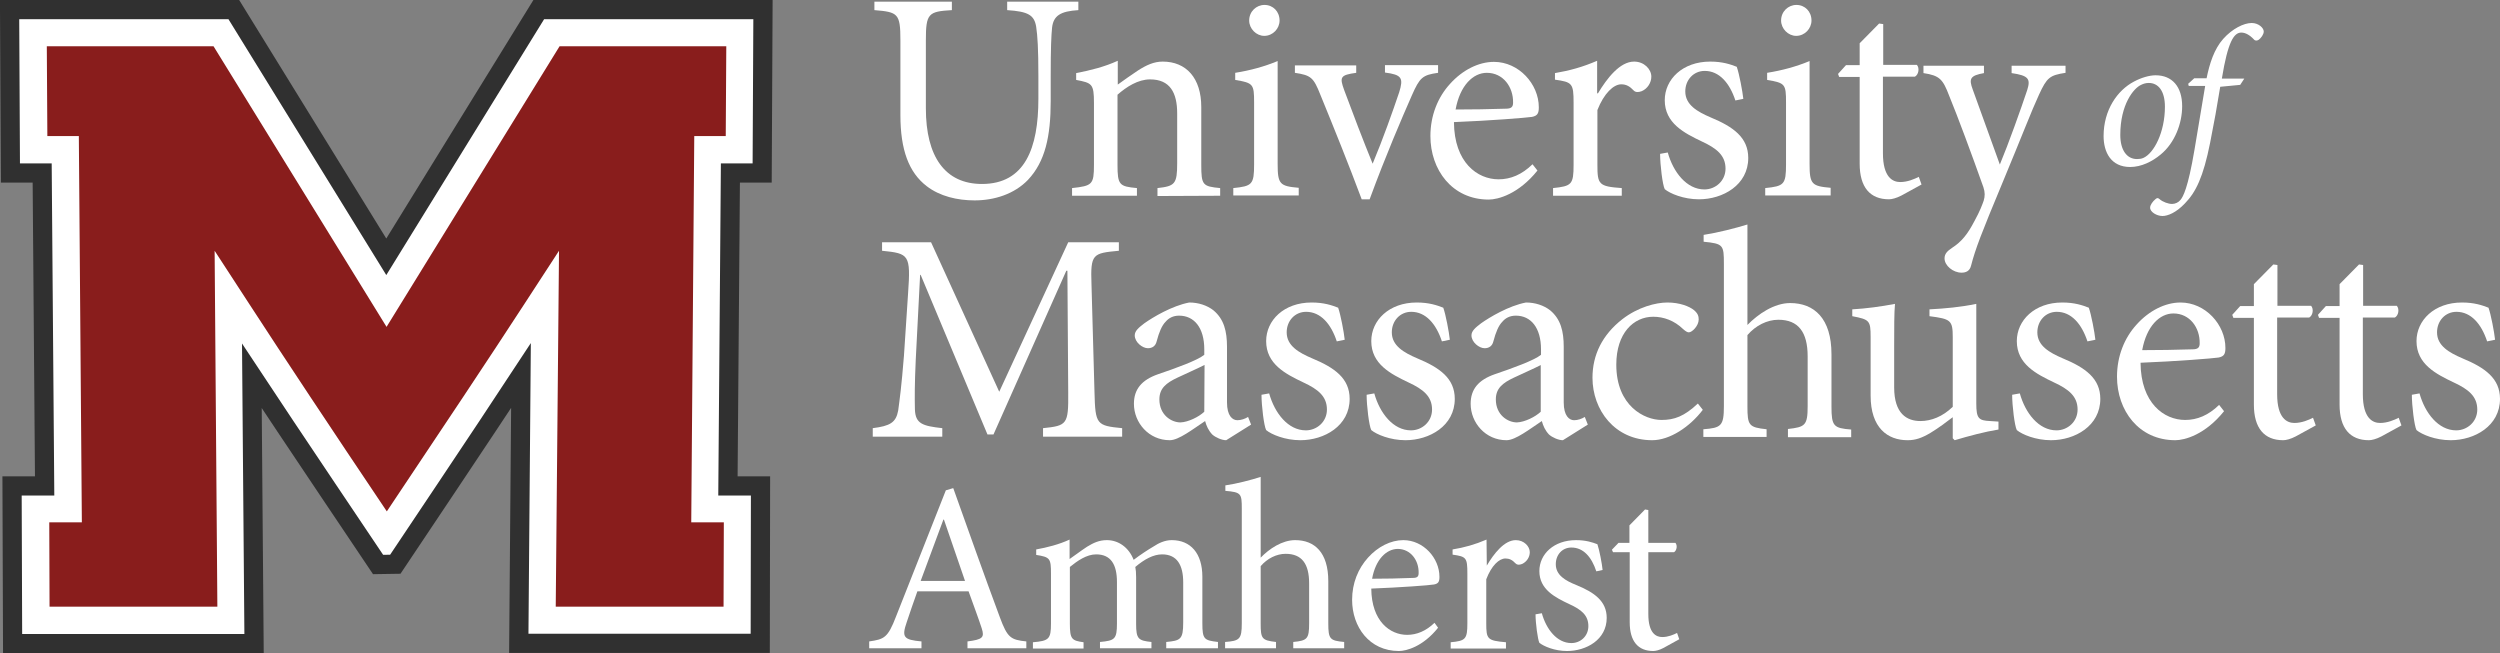<svg xmlns="http://www.w3.org/2000/svg" xmlns:xlink="http://www.w3.org/1999/xlink" id="Layer_1" style="enable-background:new 0 0 117.41 54.06;" version="1.1" x="0px" xml:space="preserve" y="0px" viewBox="14.55 15.43 91.32 23.86"><rect x="14.55" y="15.43" width="91.32" height="23.86" fill="#808080" stroke="none"/><style type="text/css">
/**/
.st0{fill:#FFFFFF;} .st1{fill:#FFFFFF;stroke:#303030;stroke-width:0.701;stroke-miterlimit:10;} .st2{fill:#891D1C;}

/**/
</style><g><g><path class="st0" d="M53.94,15.8c-0.65,0.04-0.91,0.2-0.96,0.64c-0.03,0.29-0.05,0.76-0.05,1.77v0.91c0,1.29-0.2,2.21-0.83,2.88    c-0.5,0.52-1.23,0.75-1.95,0.75c-0.63,0-1.27-0.15-1.75-0.52c-0.65-0.5-0.96-1.32-0.96-2.6V16.9c0-0.98-0.09-1.03-0.95-1.1v-0.31    h2.83v0.31c-0.86,0.05-0.95,0.12-0.95,1.1v2.49c0,1.76,0.7,2.76,2.05,2.76c1.57,0,2.06-1.31,2.06-3.11v-0.83    c0-1-0.03-1.46-0.08-1.8c-0.07-0.43-0.29-0.56-1.06-0.61v-0.31h2.6C53.94,15.49,53.94,15.8,53.94,15.8z"/></g><g><path class="st0" d="M56.83,22.59V22.3c0.64-0.07,0.72-0.15,0.72-0.91v-1.82c0-0.75-0.26-1.24-0.99-1.24    c-0.44,0-0.86,0.27-1.19,0.56v2.56c0,0.74,0.07,0.79,0.71,0.85v0.28h-2.37V22.3c0.74-0.08,0.8-0.13,0.8-0.85v-2.26    c0-0.7-0.07-0.73-0.65-0.84V18.1c0.52-0.1,1.04-0.23,1.52-0.45v0.87c0.22-0.16,0.46-0.33,0.73-0.51c0.31-0.2,0.59-0.33,0.91-0.33    c0.86,0,1.41,0.6,1.41,1.66v2.11c0,0.74,0.05,0.79,0.69,0.85v0.28L56.83,22.59L56.83,22.59z"/></g><g><path class="st0" d="M59.6,22.59V22.3c0.69-0.07,0.76-0.13,0.76-0.87v-2.25c0-0.68-0.03-0.72-0.69-0.83v-0.26    c0.56-0.09,1.07-0.23,1.55-0.43v3.76c0,0.74,0.08,0.81,0.77,0.87v0.28H59.6V22.59z M60.18,16.18c0-0.33,0.26-0.57,0.56-0.57    c0.31,0,0.55,0.24,0.55,0.57c0,0.29-0.24,0.56-0.56,0.56C60.44,16.74,60.18,16.48,60.18,16.18z"/></g><g><path class="st0" d="M67.08,18.09c-0.57,0.08-0.67,0.17-0.96,0.83c-0.36,0.82-0.94,2.16-1.54,3.79h-0.29    c-0.49-1.31-0.99-2.55-1.51-3.82c-0.25-0.63-0.34-0.71-0.93-0.8v-0.27h2.24v0.27c-0.59,0.08-0.61,0.16-0.44,0.63    c0.28,0.76,0.72,1.91,1.04,2.69c0.38-0.91,0.73-1.9,0.97-2.61c0.16-0.52,0.1-0.64-0.52-0.72v-0.27h1.94    C67.08,17.81,67.08,18.09,67.08,18.09z"/></g><g><path class="st0" d="M70.71,21.66c-0.69,0.86-1.44,1.06-1.78,1.06c-1.34,0-2.13-1.09-2.13-2.32c0-0.75,0.27-1.42,0.72-1.91    c0.45-0.5,1.04-0.8,1.6-0.8c0.91,0,1.64,0.81,1.64,1.66c0,0.22-0.05,0.31-0.25,0.35c-0.19,0.03-1.55,0.14-2.85,0.19    c0.01,1.48,0.86,2.09,1.63,2.09c0.44,0,0.85-0.17,1.24-0.55L70.71,21.66z M67.72,19.43c0.61,0,1.21-0.01,1.84-0.03    c0.2,0,0.26-0.07,0.26-0.22c0.01-0.57-0.36-1.09-0.96-1.09C68.36,18.09,67.88,18.55,67.72,19.43z"/></g><g><path class="st0" d="M72.92,18.84c0.33-0.55,0.8-1.16,1.32-1.16c0.37,0,0.63,0.28,0.63,0.55c0,0.22-0.14,0.44-0.35,0.53    c-0.13,0.05-0.23,0.04-0.29-0.02c-0.15-0.16-0.28-0.23-0.46-0.23c-0.28,0-0.63,0.33-0.87,0.94v2c0,0.72,0.05,0.79,0.89,0.85v0.28    h-2.51V22.3c0.68-0.07,0.75-0.13,0.75-0.85v-2.26c0-0.72-0.05-0.76-0.68-0.85V18.1c0.53-0.09,1.01-0.22,1.54-0.45v1.19H72.92z"/></g><g><path class="st0" d="M77.94,19.1c-0.21-0.64-0.59-1.08-1.12-1.08c-0.41,0-0.71,0.33-0.71,0.75c0,0.49,0.44,0.74,0.93,0.95    c0.82,0.34,1.37,0.73,1.37,1.48c0,0.99-0.93,1.51-1.8,1.51c-0.56,0-1.06-0.21-1.25-0.37c-0.08-0.15-0.17-0.89-0.17-1.29L75.47,21    c0.2,0.72,0.69,1.35,1.34,1.35c0.4,0,0.77-0.31,0.77-0.76c0-0.48-0.32-0.74-0.86-0.99c-0.65-0.31-1.36-0.67-1.36-1.51    c0-0.76,0.65-1.41,1.66-1.41c0.45,0,0.74,0.1,0.97,0.19c0.09,0.25,0.21,0.89,0.24,1.17L77.94,19.1z"/></g><g><path class="st0" d="M79.03,22.59V22.3c0.69-0.07,0.76-0.13,0.76-0.87v-2.25c0-0.68-0.03-0.72-0.69-0.83v-0.26    c0.56-0.09,1.07-0.23,1.55-0.43v3.76c0,0.74,0.08,0.81,0.77,0.87v0.28h-2.39V22.59z M79.61,16.18c0-0.33,0.26-0.57,0.56-0.57    c0.31,0,0.55,0.24,0.55,0.57c0,0.29-0.24,0.56-0.56,0.56C79.87,16.74,79.61,16.48,79.61,16.18z"/></g><g><path class="st0" d="M84.01,22.57c-0.19,0.1-0.36,0.14-0.46,0.14c-0.69,0-1.07-0.44-1.07-1.3v-3.17h-0.75l-0.04-0.11l0.29-0.32    h0.5v-0.8l0.71-0.72l0.15,0.02v1.49h1.23c0.1,0.11,0.07,0.35-0.07,0.43h-1.17v2.8c0,0.88,0.36,1.05,0.63,1.05s0.52-0.11,0.68-0.19    l0.1,0.28L84.01,22.57z"/></g><g><path class="st0" d="M90,18.09c-0.58,0.09-0.68,0.17-0.97,0.8c-0.27,0.58-0.61,1.48-1.36,3.28c-0.73,1.75-0.97,2.37-1.12,2.96    c-0.05,0.21-0.2,0.26-0.35,0.26c-0.31,0-0.62-0.26-0.62-0.52c0-0.17,0.1-0.27,0.28-0.39c0.34-0.22,0.56-0.49,0.81-0.97    c0.21-0.38,0.29-0.61,0.34-0.75c0.05-0.16,0.05-0.31-0.01-0.49c-0.44-1.24-0.93-2.56-1.25-3.34c-0.23-0.6-0.34-0.74-0.94-0.83    v-0.27h2.21v0.27c-0.5,0.09-0.56,0.2-0.41,0.6l0.99,2.74c0.31-0.74,0.77-2.03,1-2.72c0.13-0.41,0.05-0.53-0.57-0.62v-0.27H90    V18.09z"/></g><g><path class="st0" d="M52.65,31.38v-0.31c0.88-0.09,0.93-0.14,0.92-1.3l-0.03-4.45H53.5l-2.66,5.98h-0.22l-2.44-5.83h-0.02    L48,28.58c-0.04,0.89-0.04,1.37-0.03,1.81c0.02,0.52,0.28,0.6,1,0.68v0.31h-2.54v-0.31c0.63-0.08,0.85-0.2,0.93-0.65    c0.05-0.38,0.12-0.86,0.21-2l0.15-2.27c0.1-1.42,0.04-1.46-0.95-1.56v-0.31h1.79l2.49,5.46l2.52-5.46h1.85v0.31    c-0.96,0.09-1.04,0.11-1,1.23l0.11,3.95c0.03,1.16,0.07,1.21,1.01,1.3v0.31C55.54,31.38,52.65,31.38,52.65,31.38z"/></g><g><path class="st0" d="M59.34,31.51c-0.16,0-0.39-0.1-0.51-0.21c-0.14-0.15-0.21-0.31-0.26-0.49c-0.44,0.29-0.96,0.7-1.29,0.7    c-0.77,0-1.31-0.64-1.31-1.33c0-0.53,0.28-0.87,0.88-1.08c0.65-0.22,1.45-0.51,1.69-0.71v-0.2c0-0.79-0.37-1.23-0.92-1.23    c-0.22,0-0.38,0.09-0.49,0.22c-0.14,0.14-0.24,0.38-0.33,0.72c-0.04,0.17-0.16,0.25-0.32,0.25c-0.2,0-0.48-0.22-0.48-0.47    c0-0.16,0.14-0.28,0.35-0.44c0.31-0.22,1.01-0.64,1.64-0.76c0.33,0,0.65,0.1,0.89,0.29c0.38,0.32,0.49,0.76,0.49,1.33v2.03    c0,0.49,0.2,0.65,0.38,0.65c0.13,0,0.28-0.05,0.39-0.12l0.11,0.28L59.34,31.51z M58.55,28.76c-0.23,0.12-0.75,0.35-0.98,0.46    c-0.43,0.2-0.67,0.4-0.67,0.8c0,0.57,0.44,0.84,0.77,0.84c0.28-0.01,0.67-0.2,0.87-0.39L58.55,28.76L58.55,28.76z"/></g><g><path class="st0" d="M63.38,27.9c-0.21-0.64-0.59-1.08-1.12-1.08c-0.41,0-0.71,0.33-0.71,0.75c0,0.49,0.44,0.74,0.93,0.95    c0.82,0.34,1.37,0.73,1.37,1.48c0,0.99-0.93,1.51-1.8,1.51c-0.56,0-1.06-0.21-1.25-0.37c-0.08-0.15-0.17-0.89-0.17-1.29l0.28-0.05    c0.2,0.72,0.69,1.35,1.34,1.35c0.4,0,0.77-0.31,0.77-0.76c0-0.48-0.32-0.74-0.86-0.99c-0.65-0.31-1.36-0.67-1.36-1.51    c0-0.76,0.65-1.41,1.66-1.41c0.45,0,0.74,0.1,0.97,0.19c0.09,0.25,0.21,0.89,0.24,1.17L63.38,27.9z"/></g><g><path class="st0" d="M67.22,27.9c-0.21-0.64-0.59-1.08-1.12-1.08c-0.41,0-0.71,0.33-0.71,0.75c0,0.49,0.44,0.74,0.93,0.95    c0.82,0.34,1.37,0.73,1.37,1.48c0,0.99-0.93,1.51-1.8,1.51c-0.56,0-1.06-0.21-1.25-0.37c-0.08-0.15-0.17-0.89-0.17-1.29l0.28-0.05    c0.2,0.72,0.69,1.35,1.34,1.35c0.4,0,0.77-0.31,0.77-0.76c0-0.48-0.32-0.74-0.86-0.99c-0.65-0.31-1.36-0.67-1.36-1.51    c0-0.76,0.65-1.41,1.66-1.41c0.45,0,0.74,0.1,0.97,0.19c0.09,0.25,0.21,0.89,0.24,1.17L67.22,27.9z"/></g><g><path class="st0" d="M71.64,31.51c-0.16,0-0.39-0.1-0.51-0.21c-0.14-0.15-0.21-0.31-0.26-0.49c-0.44,0.29-0.96,0.7-1.29,0.7    c-0.77,0-1.31-0.64-1.31-1.33c0-0.53,0.28-0.87,0.88-1.08c0.65-0.22,1.45-0.51,1.69-0.71v-0.2c0-0.79-0.37-1.23-0.92-1.23    c-0.22,0-0.38,0.09-0.49,0.22c-0.14,0.14-0.24,0.38-0.33,0.72c-0.04,0.17-0.16,0.25-0.32,0.25c-0.2,0-0.48-0.22-0.48-0.47    c0-0.16,0.14-0.28,0.35-0.44c0.31-0.22,1.01-0.64,1.64-0.76c0.33,0,0.65,0.1,0.89,0.29c0.38,0.32,0.49,0.76,0.49,1.33v2.03    c0,0.49,0.2,0.65,0.38,0.65c0.13,0,0.28-0.05,0.39-0.12l0.11,0.28L71.64,31.51z M70.84,28.76c-0.23,0.12-0.75,0.35-0.98,0.46    c-0.43,0.2-0.67,0.4-0.67,0.8c0,0.57,0.44,0.84,0.77,0.84c0.28-0.01,0.67-0.2,0.87-0.39v-1.71H70.84z"/></g><g><path class="st0" d="M76.75,30.4c-0.48,0.63-1.21,1.11-1.85,1.11c-1.37,0-2.18-1.11-2.18-2.28c0-0.84,0.36-1.57,1.09-2.14    c0.57-0.44,1.22-0.61,1.65-0.61c0.44,0,0.8,0.14,0.97,0.28c0.14,0.12,0.17,0.22,0.17,0.34c0,0.23-0.24,0.47-0.36,0.47    c-0.05,0-0.11-0.03-0.21-0.12C75.71,27.14,75.32,27,74.94,27c-0.72,0-1.35,0.6-1.35,1.75c0,1.52,1.04,2.02,1.65,2.02    c0.47,0,0.83-0.13,1.33-0.6L76.75,30.4z"/></g><g><path class="st0" d="M79.86,31.38V31.1c0.63-0.07,0.72-0.13,0.72-0.84v-1.81c0-0.89-0.34-1.34-1.07-1.34    c-0.41,0-0.83,0.21-1.13,0.56v2.6c0,0.7,0.05,0.77,0.7,0.84v0.28h-2.31v-0.28c0.65-0.05,0.75-0.12,0.75-0.84v-5.2    c0-0.69-0.02-0.74-0.74-0.81v-0.25c0.52-0.08,1.18-0.25,1.6-0.38v3.67c0.38-0.39,0.97-0.8,1.56-0.8c0.88,0,1.51,0.56,1.51,1.87    v1.91c0,0.72,0.08,0.79,0.72,0.84v0.28h-2.31V31.38z"/></g><g><path class="st0" d="M87.55,31.12c-0.5,0.08-1.06,0.23-1.6,0.39l-0.07-0.07v-0.77c-0.25,0.19-0.5,0.38-0.81,0.57    c-0.32,0.19-0.55,0.27-0.84,0.27c-0.73,0-1.35-0.45-1.35-1.63v-2.14c0-0.6-0.04-0.64-0.67-0.76v-0.25c0.51-0.03,1.04-0.1,1.56-0.2    c-0.03,0.34-0.03,0.85-0.03,1.59v1.46c0,0.97,0.47,1.23,0.96,1.23c0.39,0,0.81-0.16,1.18-0.52v-2.54c0-0.62-0.07-0.67-0.85-0.77    v-0.25c0.57-0.03,1.13-0.08,1.71-0.2v3.64c0,0.55,0.09,0.62,0.5,0.64l0.31,0.02C87.55,30.83,87.55,31.12,87.55,31.12z"/><path class="st0" d="M90.8,27.9c-0.21-0.64-0.59-1.08-1.12-1.08c-0.41,0-0.71,0.33-0.71,0.75c0,0.49,0.44,0.74,0.93,0.95    c0.82,0.34,1.37,0.73,1.37,1.48c0,0.99-0.93,1.51-1.8,1.51c-0.56,0-1.06-0.21-1.25-0.37c-0.08-0.15-0.17-0.89-0.17-1.29l0.28-0.05    c0.2,0.72,0.69,1.35,1.34,1.35c0.4,0,0.77-0.31,0.77-0.76c0-0.48-0.32-0.74-0.86-0.99c-0.65-0.31-1.36-0.67-1.36-1.51    c0-0.76,0.65-1.41,1.66-1.41c0.45,0,0.74,0.1,0.97,0.19c0.09,0.25,0.21,0.89,0.24,1.17L90.8,27.9z"/></g><g><path class="st0" d="M95.79,30.45c-0.69,0.86-1.44,1.06-1.78,1.06c-1.34,0-2.13-1.09-2.13-2.32c0-0.75,0.27-1.42,0.72-1.91    c0.45-0.5,1.04-0.8,1.6-0.8c0.91,0,1.64,0.81,1.64,1.66c0,0.22-0.05,0.31-0.25,0.35c-0.19,0.03-1.55,0.14-2.85,0.19    c0.01,1.48,0.86,2.09,1.63,2.09c0.44,0,0.85-0.17,1.24-0.55L95.79,30.45z M92.8,28.22c0.61,0,1.21-0.01,1.84-0.03    c0.2,0,0.26-0.07,0.26-0.22c0.01-0.57-0.36-1.09-0.96-1.09C93.44,26.88,92.96,27.34,92.8,28.22z"/></g><g><path class="st0" d="M98.41,31.37c-0.19,0.1-0.36,0.14-0.46,0.14c-0.69,0-1.07-0.44-1.07-1.3v-3.17h-0.75l-0.04-0.11l0.29-0.32    h0.5v-0.8l0.71-0.72l0.15,0.02v1.49h1.23c0.1,0.11,0.07,0.35-0.07,0.43h-1.17v2.8c0,0.88,0.36,1.05,0.63,1.05s0.52-0.11,0.68-0.19    l0.1,0.28L98.41,31.37z"/></g><g><path class="st0" d="M101.54,31.37c-0.19,0.1-0.36,0.14-0.46,0.14c-0.69,0-1.07-0.44-1.07-1.3v-3.17h-0.75l-0.04-0.11l0.29-0.32    h0.5v-0.8l0.71-0.72l0.15,0.02v1.49h1.23c0.1,0.11,0.07,0.35-0.07,0.43h-1.17v2.8c0,0.88,0.36,1.05,0.63,1.05s0.52-0.11,0.68-0.19    l0.1,0.28L101.54,31.37z"/></g><g><path class="st0" d="M105.4,27.9c-0.21-0.64-0.59-1.08-1.12-1.08c-0.41,0-0.71,0.33-0.71,0.75c0,0.49,0.44,0.74,0.93,0.95    c0.82,0.34,1.37,0.73,1.37,1.48c0,0.99-0.93,1.51-1.8,1.51c-0.56,0-1.06-0.21-1.25-0.37c-0.08-0.15-0.17-0.89-0.17-1.29l0.28-0.05    c0.2,0.72,0.69,1.35,1.34,1.35c0.4,0,0.77-0.31,0.77-0.76c0-0.48-0.32-0.74-0.86-0.99c-0.65-0.31-1.36-0.67-1.36-1.51    c0-0.76,0.65-1.41,1.66-1.41c0.45,0,0.74,0.1,0.97,0.19c0.09,0.25,0.21,0.89,0.24,1.17L105.4,27.9z"/></g><g><path class="st0" d="M91.39,20.4c0-0.95,0.5-1.67,1.11-1.99c0.26-0.14,0.56-0.23,0.79-0.23c0.6,0,0.97,0.41,0.97,1.13    c0,0.63-0.27,1.34-0.78,1.76c-0.31,0.26-0.71,0.46-1.12,0.46C91.66,21.53,91.39,20.99,91.39,20.4z M92.84,21.2    c0.39-0.17,0.79-0.94,0.79-1.87c0-0.59-0.25-0.87-0.59-0.87c-0.11,0-0.2,0.03-0.28,0.07C92.49,18.65,92,19.24,92,20.36    c0,0.54,0.23,0.88,0.61,0.88C92.7,21.24,92.77,21.23,92.84,21.2z"/><path class="st0" d="M95.15,18.3c0.11-0.55,0.28-1.08,0.61-1.45s0.75-0.58,1.04-0.58c0.25,0,0.44,0.18,0.44,0.31    c0,0.11-0.1,0.24-0.18,0.3c-0.06,0.04-0.13,0.05-0.18-0.01c-0.15-0.16-0.31-0.25-0.46-0.25c-0.27,0-0.49,0.33-0.71,1.68h0.82    l-0.15,0.23l-0.73,0.07c-0.13,0.8-0.21,1.24-0.37,2.05c-0.25,1.25-0.52,1.8-0.92,2.21c-0.32,0.34-0.63,0.46-0.82,0.46    c-0.21,0-0.46-0.15-0.45-0.31c0-0.09,0.09-0.22,0.2-0.31c0.06-0.05,0.09-0.04,0.14,0c0.12,0.11,0.33,0.18,0.46,0.18    c0.12,0,0.24-0.06,0.31-0.15c0.09-0.11,0.27-0.41,0.51-1.83c0.17-1,0.27-1.61,0.39-2.33h-0.6l-0.02-0.08l0.22-0.2h0.45V18.3z"/></g><g><path class="st0" d="M49.89,39.11v-0.25c0.55-0.07,0.63-0.14,0.52-0.48s-0.29-0.82-0.48-1.35h-1.87c-0.14,0.4-0.27,0.76-0.39,1.13    c-0.19,0.55-0.11,0.64,0.54,0.7v0.25H46.3v-0.25c0.55-0.08,0.68-0.13,0.98-0.91l1.82-4.61l0.27-0.08c0.54,1.51,1.13,3.18,1.7,4.71    c0.28,0.76,0.4,0.83,0.97,0.89v0.25H49.89z M49.03,34.41h-0.02c-0.28,0.76-0.56,1.52-0.83,2.24h1.62L49.03,34.41z"/></g><g><path class="st0" d="M57.15,39.11v-0.23c0.52-0.05,0.62-0.09,0.62-0.71V36.7c0-0.62-0.22-1.02-0.77-1.02    c-0.32,0-0.65,0.18-0.98,0.46c0.02,0.11,0.03,0.2,0.03,0.37v1.71c0,0.55,0.08,0.61,0.56,0.66v0.23h-1.88v-0.23    c0.54-0.05,0.62-0.1,0.62-0.68v-1.51c0-0.65-0.23-1.01-0.76-1.01c-0.35,0-0.69,0.24-0.96,0.46v2.07c0,0.57,0.07,0.62,0.5,0.68    v0.23h-1.85v-0.23c0.58-0.05,0.66-0.11,0.66-0.68v-1.82c0-0.56-0.03-0.61-0.54-0.69v-0.2c0.39-0.07,0.83-0.18,1.22-0.36v0.71    c0.18-0.12,0.38-0.28,0.64-0.45c0.23-0.14,0.44-0.24,0.72-0.24c0.42,0,0.8,0.26,0.98,0.72c0.25-0.19,0.51-0.36,0.73-0.49    c0.18-0.12,0.41-0.23,0.66-0.23c0.69,0,1.12,0.48,1.12,1.34v1.7c0,0.59,0.07,0.62,0.57,0.68v0.23    C59.04,39.11,57.15,39.11,57.15,39.11z"/></g><g><path class="st0" d="M61.79,39.11v-0.23c0.51-0.05,0.58-0.11,0.58-0.68v-1.46c0-0.72-0.27-1.08-0.86-1.08    c-0.33,0-0.67,0.17-0.91,0.45v2.09c0,0.56,0.04,0.62,0.56,0.68v0.23H59.3v-0.23c0.53-0.04,0.61-0.1,0.61-0.68v-4.19    c0-0.55-0.02-0.6-0.6-0.65v-0.2c0.42-0.06,0.95-0.2,1.29-0.31v2.95c0.31-0.32,0.78-0.64,1.26-0.64c0.71,0,1.21,0.45,1.21,1.5v1.54    c0,0.58,0.06,0.63,0.58,0.68v0.23H61.79z"/></g><g><path class="st0" d="M67.08,38.36c-0.55,0.69-1.16,0.85-1.43,0.85c-1.08,0-1.71-0.88-1.71-1.87c0-0.61,0.22-1.14,0.58-1.54    s0.83-0.64,1.29-0.64c0.73,0,1.32,0.65,1.32,1.34c0,0.18-0.04,0.25-0.2,0.28c-0.15,0.03-1.25,0.11-2.29,0.15    c0.01,1.2,0.69,1.69,1.31,1.69c0.35,0,0.69-0.14,1-0.44L67.08,38.36z M64.67,36.57c0.49,0,0.98-0.01,1.49-0.03    c0.16,0,0.21-0.05,0.21-0.18c0.01-0.46-0.29-0.88-0.77-0.88C65.19,35.49,64.8,35.86,64.67,36.57z"/></g><g><path class="st0" d="M68.86,36.09c0.26-0.44,0.64-0.93,1.06-0.93c0.3,0,0.51,0.23,0.51,0.44c0,0.18-0.11,0.35-0.28,0.43    c-0.11,0.04-0.18,0.04-0.24-0.02c-0.12-0.13-0.23-0.18-0.37-0.18c-0.23,0-0.51,0.26-0.7,0.76v1.61c0,0.58,0.04,0.63,0.72,0.69    v0.23h-2.02v-0.23c0.54-0.05,0.61-0.11,0.61-0.69v-1.82c0-0.58-0.04-0.62-0.54-0.69V35.5c0.43-0.07,0.82-0.18,1.24-0.36    L68.86,36.09L68.86,36.09L68.86,36.09z"/></g><g><path class="st0" d="M72.86,36.3c-0.17-0.52-0.47-0.87-0.91-0.87c-0.33,0-0.57,0.26-0.57,0.61c0,0.4,0.35,0.6,0.75,0.76    c0.66,0.27,1.11,0.59,1.11,1.2c0,0.8-0.75,1.21-1.45,1.21c-0.45,0-0.85-0.17-1.01-0.3c-0.06-0.12-0.14-0.72-0.14-1.04l0.23-0.04    c0.16,0.58,0.55,1.09,1.08,1.09c0.33,0,0.62-0.25,0.62-0.62c0-0.39-0.25-0.6-0.69-0.8c-0.53-0.25-1.1-0.54-1.1-1.21    c0-0.62,0.53-1.13,1.34-1.13c0.36,0,0.6,0.08,0.78,0.15c0.07,0.2,0.17,0.72,0.19,0.94L72.86,36.3z"/></g><g><path class="st0" d="M75.31,39.1c-0.15,0.08-0.29,0.11-0.37,0.11c-0.55,0-0.86-0.35-0.86-1.05V35.6h-0.61l-0.04-0.09l0.24-0.25    h0.4v-0.64l0.57-0.58l0.12,0.02v1.2h0.99c0.08,0.09,0.05,0.28-0.05,0.34h-0.94v2.26c0,0.71,0.29,0.84,0.51,0.84    s0.42-0.09,0.54-0.15l0.08,0.23L75.31,39.1z"/></g></g><path class="st1" d="M42.32,38.93H33.5l0.08-9.78c-1.2,1.83-4.59,6.89-4.59,6.89l-0.63,0.01c0,0-3.41-5.07-4.61-6.89l0.08,9.78  h-8.82l-0.02-5.76h1.19l-0.09-11.43h-1.16l-0.03-5.97h8.19l5.57,9.03l5.57-9.03h8.19l-0.03,5.97h-1.16l-0.09,11.43h1.19L42.32,38.93  z"/><path class="st2" d="M34.85,37.59h6.13l0.01-3.08H39.8l0.11-14.11h1.15l0.02-3.28h-6.09l-6.32,10.25l-6.32-10.25h-6.09l0.02,3.28  h1.15l0.11,14.11h-1.19l0.01,3.08h6.13l-0.1-13l1.25,1.92c1.3,2,2.99,4.55,5.04,7.6c2.04-3.05,3.74-5.6,5.04-7.6l1.25-1.92  L34.85,37.59z"/></svg>